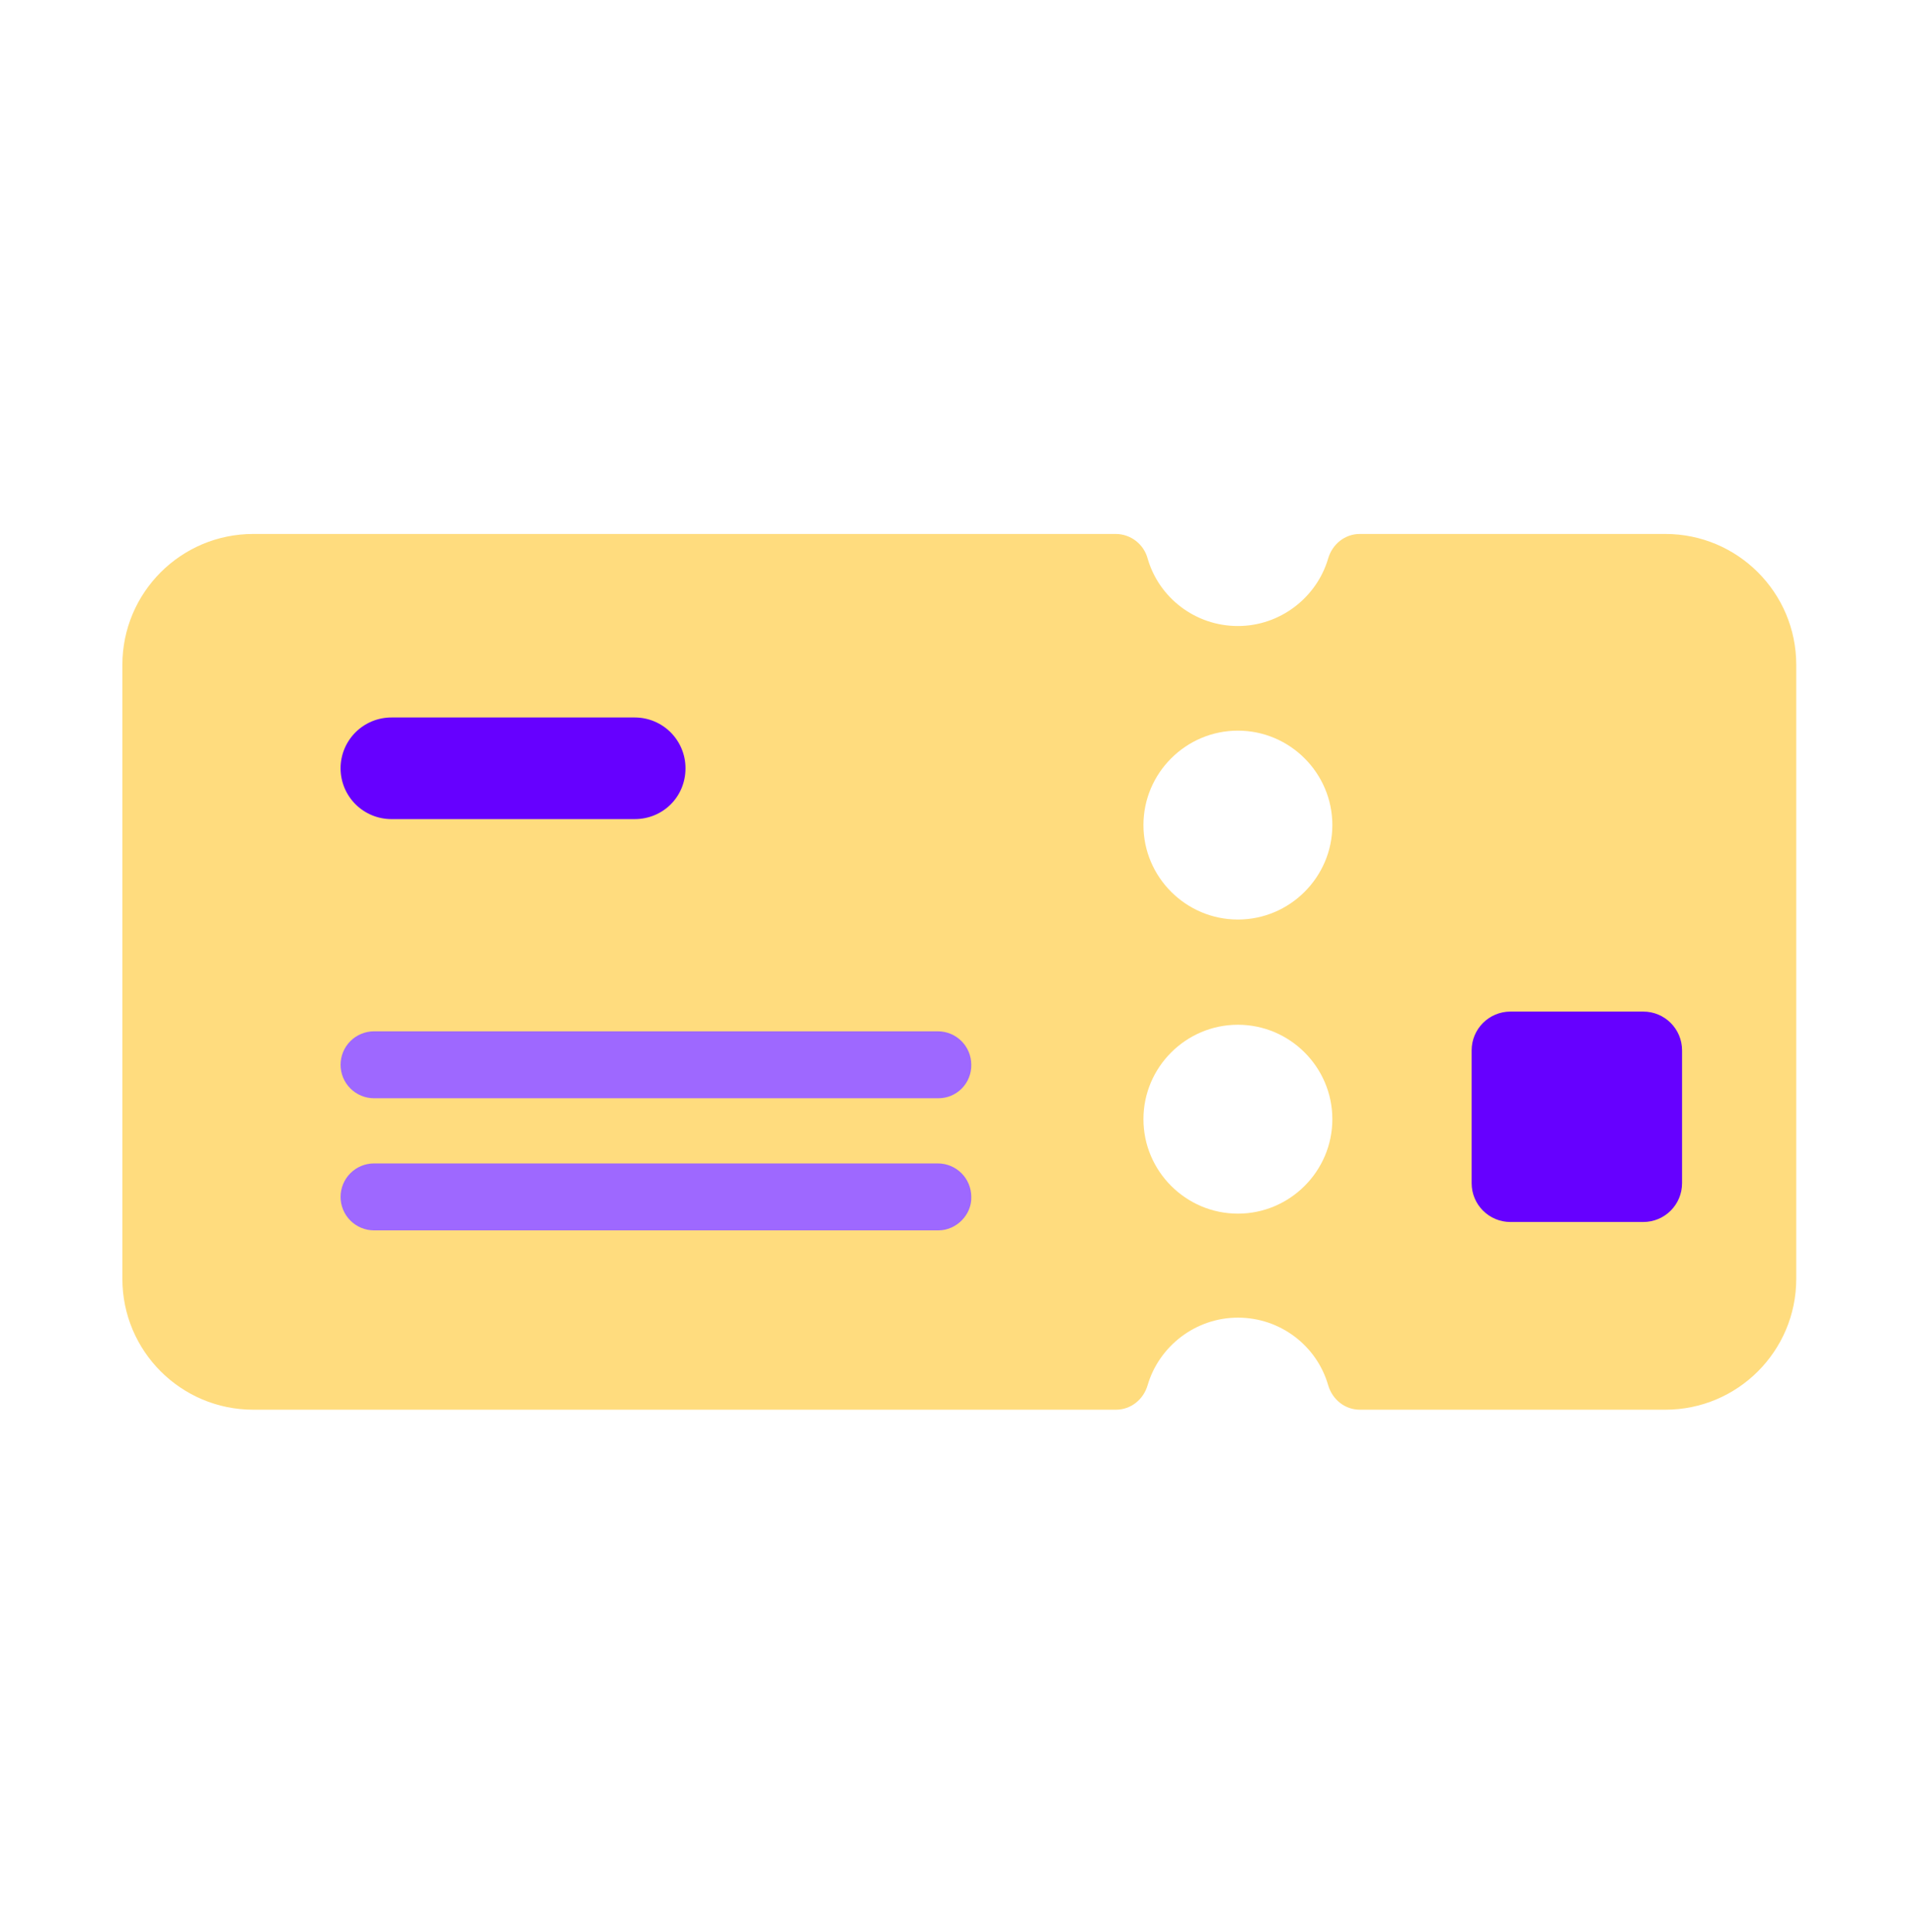 <svg width="100" height="101" viewBox="0 0 100 101" fill="none" xmlns="http://www.w3.org/2000/svg">
<g id="fluent-emoji:ticket">
<g id="Group">
<g id="Group_2" filter="url(#filter0_ii_467_16408)">
<path id="Vector" d="M87.053 27.914H71.085C70.303 27.914 69.647 28.446 69.428 29.196C68.835 31.227 66.928 32.727 64.71 32.727C62.491 32.727 60.584 31.258 59.991 29.196C59.892 28.831 59.677 28.508 59.378 28.277C59.079 28.046 58.712 27.918 58.334 27.914H13.241C9.459 27.914 6.397 30.977 6.397 34.758V66.852C6.397 70.633 9.459 73.696 13.241 73.696H58.334C59.116 73.696 59.772 73.164 59.991 72.414C60.584 70.383 62.491 68.883 64.71 68.883C66.928 68.883 68.835 70.352 69.428 72.414C69.647 73.164 70.303 73.696 71.085 73.696H87.053C90.835 73.696 93.897 70.633 93.897 66.852V34.758C93.897 30.977 90.835 27.914 87.053 27.914ZM64.71 63.446C61.991 63.446 59.772 61.227 59.772 58.508C59.772 55.789 61.991 53.571 64.71 53.571C67.428 53.571 69.647 55.789 69.647 58.508C69.647 61.227 67.428 63.446 64.71 63.446ZM64.71 48.071C61.991 48.071 59.772 45.852 59.772 43.133C59.772 40.414 61.991 38.196 64.71 38.196C67.428 38.196 69.647 40.414 69.647 43.133C69.647 45.852 67.428 48.071 64.71 48.071Z" fill="#FFDC7E"/>
</g>
<path id="Vector_2" d="M49.053 57.414H19.553C19.323 57.414 19.096 57.369 18.884 57.281C18.671 57.193 18.478 57.064 18.316 56.902C18.153 56.739 18.024 56.546 17.936 56.334C17.849 56.122 17.803 55.894 17.803 55.664C17.803 55.435 17.849 55.207 17.936 54.995C18.024 54.782 18.153 54.59 18.316 54.427C18.478 54.264 18.671 54.136 18.884 54.048C19.096 53.96 19.323 53.914 19.553 53.914H49.022C49.991 53.914 50.772 54.696 50.772 55.664C50.776 55.893 50.735 56.12 50.65 56.332C50.566 56.544 50.44 56.737 50.28 56.9C50.12 57.063 49.929 57.192 49.718 57.281C49.508 57.369 49.282 57.414 49.053 57.414ZM49.053 64.321H19.553C19.089 64.321 18.644 64.136 18.316 63.808C17.988 63.48 17.803 63.035 17.803 62.571C17.803 62.106 17.988 61.661 18.316 61.333C18.644 61.005 19.089 60.821 19.553 60.821H49.022C49.991 60.821 50.772 61.602 50.772 62.571C50.803 63.508 49.991 64.321 49.053 64.321Z" fill="#9E68FF"/>
<path id="Vector_3" d="M33.178 42.821H20.459C20.111 42.821 19.765 42.752 19.443 42.618C19.121 42.485 18.828 42.289 18.581 42.043C18.335 41.796 18.139 41.503 18.005 41.181C17.872 40.859 17.803 40.513 17.803 40.164C17.803 39.816 17.872 39.47 18.005 39.148C18.139 38.826 18.335 38.533 18.581 38.286C18.828 38.039 19.121 37.844 19.443 37.71C19.765 37.577 20.111 37.508 20.459 37.508H33.178C34.647 37.508 35.834 38.696 35.834 40.164C35.834 41.664 34.647 42.821 33.178 42.821ZM85.897 52.883H78.96C77.835 52.883 76.928 53.789 76.928 54.914V61.852C76.928 62.977 77.835 63.883 78.96 63.883H85.897C87.022 63.883 87.928 62.977 87.928 61.852V54.914C87.928 53.789 87.022 52.883 85.897 52.883Z" fill="#6600FF"/>
</g>
</g>
<defs>
<filter id="filter0_ii_467_16408" x="6.397" y="27.614" width="87.5" height="46.381" filterUnits="userSpaceOnUse" color-interpolation-filters="sRGB">
<feFlood flood-opacity="0" result="BackgroundImageFix"/>
<feBlend mode="normal" in="SourceGraphic" in2="BackgroundImageFix" result="shape"/>
<feColorMatrix in="SourceAlpha" type="matrix" values="0 0 0 0 0 0 0 0 0 0 0 0 0 0 0 0 0 0 127 0" result="hardAlpha"/>
<feOffset dy="0.3"/>
<feGaussianBlur stdDeviation="0.5"/>
<feComposite in2="hardAlpha" operator="arithmetic" k2="-1" k3="1"/>
<feColorMatrix type="matrix" values="0 0 0 0 0.867 0 0 0 0 0.745 0 0 0 0 0.271 0 0 0 1 0"/>
<feBlend mode="normal" in2="shape" result="effect1_innerShadow_467_16408"/>
<feColorMatrix in="SourceAlpha" type="matrix" values="0 0 0 0 0 0 0 0 0 0 0 0 0 0 0 0 0 0 127 0" result="hardAlpha"/>
<feOffset dy="-0.3"/>
<feGaussianBlur stdDeviation="0.5"/>
<feComposite in2="hardAlpha" operator="arithmetic" k2="-1" k3="1"/>
<feColorMatrix type="matrix" values="0 0 0 0 0.816 0 0 0 0 0.588 0 0 0 0 0.286 0 0 0 1 0"/>
<feBlend mode="normal" in2="effect1_innerShadow_467_16408" result="effect2_innerShadow_467_16408"/>
</filter>
</defs>
</svg>
